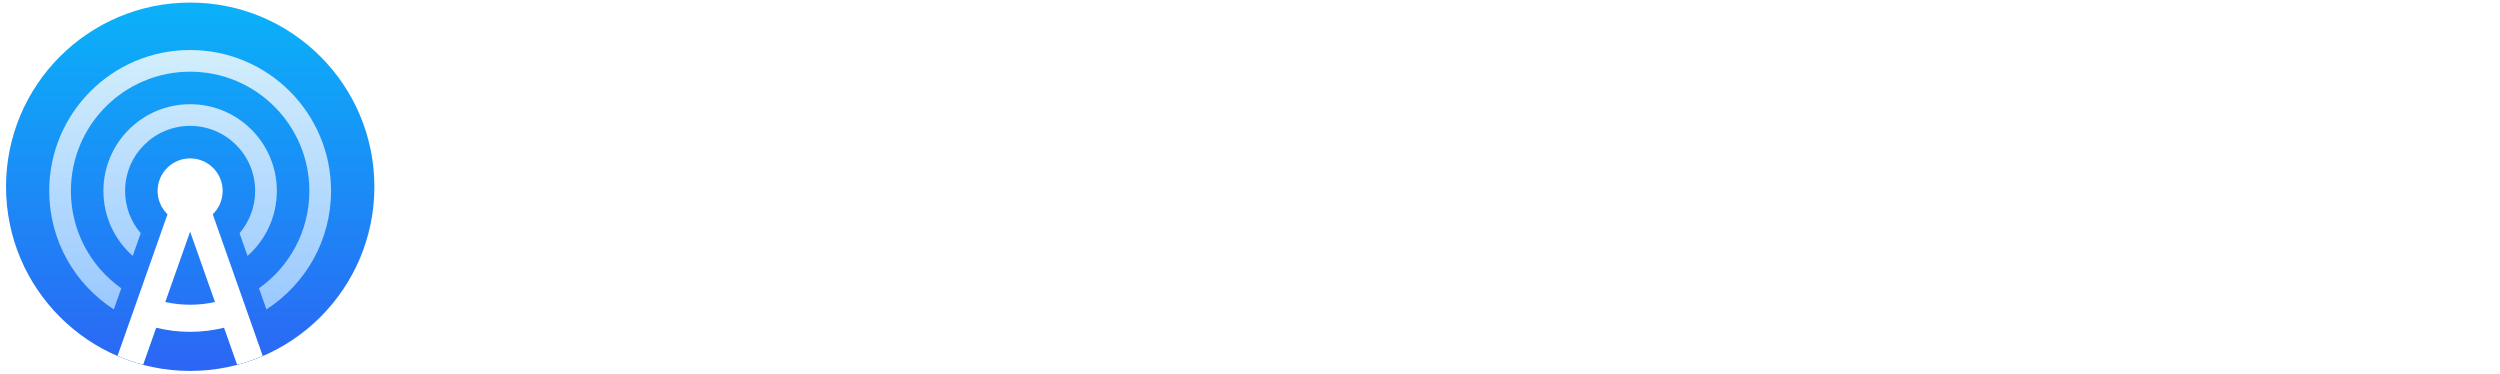 <?xml version="1.0" encoding="UTF-8" standalone="no"?>
<svg
   width="905.933mm"
   height="135.467mm"
   viewBox="0 0 3424 512"
   fill="none"
   version="1.1"
   id="svg87"
   sodipodi:docname="final-export-set-d1.svg"
   xml:space="preserve"
   inkscape:version="1.2.2 (1:1.2.2+202212051552+b0a8486541)"
   xmlns:inkscape="http://www.inkscape.org/namespaces/inkscape"
   xmlns:sodipodi="http://sodipodi.sourceforge.net/DTD/sodipodi-0.dtd"
   xmlns:xlink="http://www.w3.org/1999/xlink"
   xmlns="http://www.w3.org/2000/svg"
   xmlns:svg="http://www.w3.org/2000/svg"><sodipodi:namedview
     id="namedview89"
     pagecolor="#ffffff"
     bordercolor="#000000"
     borderopacity="0.25"
     inkscape:showpageshadow="false"
     inkscape:pageopacity="0.0"
     inkscape:pagecheckerboard="0"
     inkscape:deskcolor="#d1d1d1"
     showgrid="false"
     borderlayer="false"
     inkscape:zoom="0.10091975"
     inkscape:cx="6837.1159"
     inkscape:cy="2928.0692"
     inkscape:window-width="3108"
     inkscape:window-height="1474"
     inkscape:window-x="439"
     inkscape:window-y="370"
     inkscape:window-maximized="0"
     inkscape:current-layer="svg87"
     inkscape:document-units="mm"
     showguides="false"><sodipodi:guide
       position="-1000.338,-1881.03"
       orientation="0,-1"
       id="guide8509"
       inkscape:locked="false" /><sodipodi:guide
       position="-1000.338,-1881.03"
       orientation="1,0"
       id="guide8511"
       inkscape:locked="false" /><sodipodi:guide
       position="-1000.338,-2820.51"
       orientation="0,-1"
       id="guide8513"
       inkscape:locked="false" /><sodipodi:guide
       position="-389.678,-2820.51"
       orientation="1,0"
       id="guide8515"
       inkscape:locked="false" /><sodipodi:guide
       position="-196.637,-2820.51"
       orientation="1,0"
       id="guide8517"
       inkscape:locked="false" /><sodipodi:guide
       position="414.023,-2820.51"
       orientation="1,0"
       id="guide8519"
       inkscape:locked="false" /><sodipodi:guide
       position="607.064,-2820.51"
       orientation="1,0"
       id="guide8521"
       inkscape:locked="false" /><sodipodi:guide
       position="1217.724,-2831.39"
       orientation="1,0"
       id="guide8523"
       inkscape:locked="false" /><sodipodi:guide
       position="1410.765,-1841.636"
       orientation="1,0"
       id="guide26110"
       inkscape:locked="false" /><sodipodi:guide
       position="2021.425,-1850.684"
       orientation="1,0"
       id="guide26112"
       inkscape:locked="false" /><sodipodi:guide
       position="2214.466,-1822.425"
       orientation="1,0"
       id="guide26114"
       inkscape:locked="false" /><sodipodi:guide
       position="2825.126,-1854.174"
       orientation="1,0"
       id="guide26116"
       inkscape:locked="false" /><sodipodi:guide
       position="3018.167,-1850.391"
       orientation="1,0"
       id="guide26118"
       inkscape:locked="false" /><sodipodi:guide
       position="3628.827,-1835.27"
       orientation="1,0"
       id="guide26120"
       inkscape:locked="false" /></sodipodi:namedview><defs
     id="defs85"><linearGradient
       id="Final003"
       x1="36"
       y1="-1.667"
       x2="36"
       y2="68.667"
       gradientUnits="userSpaceOnUse"><stop
         stop-color="#0BA7FF"
         id="stop46352"
         offset="0"
         style="stop-color:#00c8fa;stop-opacity:1;" /><stop
         offset="1"
         stop-color="#097AFF"
         id="stop46354"
         style="stop-color:#364ff3;stop-opacity:1;" /></linearGradient><linearGradient
       inkscape:collect="always"
       id="linearGradient5143"><stop
         style="stop-color:#d2eefc;stop-opacity:1;"
         offset="0"
         id="stop5139" /><stop
         style="stop-color:#9ac9ff;stop-opacity:1;"
         offset="1"
         id="stop5141" /></linearGradient><clipPath
       clipPathUnits="userSpaceOnUse"
       id="clipPath23600-5"><ellipse
         style="fill:#636363;fill-opacity:0.442;stroke-width:9.6;stroke-linecap:round;stroke-linejoin:round;stroke-dashoffset:6.4;paint-order:fill markers stroke"
         id="ellipse23602-9"
         cx="216"
         cy="-236"
         rx="136.676"
         ry="136.676" /></clipPath><clipPath
       clipPathUnits="userSpaceOnUse"
       id="clipPath11136-75-2-1-70-8-6-1"><rect
         style="fill:#000000;fill-opacity:1;stroke:none;stroke-width:0.132;stroke-linejoin:round;stroke-dasharray:none;stroke-dashoffset:1.4;stroke-opacity:1"
         id="rect11138-9-9-5-9-7-11-7"
         width="114.3"
         height="114.3"
         x="-281.517"
         y="0" /></clipPath><filter
       style="color-interpolation-filters:sRGB"
       inkscape:label="Drop Shadow 2"
       id="filter24454-04-83-8-7-1-1-9-3-5-36-1-59-8"
       x="-0.083"
       y="-0.075"
       width="1.167"
       height="1.166"><feFlood
         flood-opacity="0.35"
         flood-color="rgb(0,0,0)"
         result="flood"
         id="feFlood24444-8-83-1-4-7-7-3-1-4-0-7-8-5" /><feComposite
         in="flood"
         in2="SourceGraphic"
         operator="in"
         result="composite1"
         id="feComposite24446-8-33-0-1-7-8-1-9-7-6-2-4-7" /><feGaussianBlur
         in="composite1"
         stdDeviation="1.5"
         result="blur"
         id="feGaussianBlur24448-8-80-3-8-11-57-9-4-6-2-7-8-4" /><feOffset
         dx="0"
         dy="0.748"
         result="offset"
         id="feOffset24450-9-47-0-5-59-4-4-78-5-6-2-1-1" /><feComposite
         in="SourceGraphic"
         in2="offset"
         operator="over"
         result="composite2"
         id="feComposite24452-7-6-4-9-77-1-7-4-6-1-2-0-8" /></filter><linearGradient
       inkscape:collect="always"
       xlink:href="#linearGradient5143"
       id="linearGradient10696-6-3"
       gradientUnits="userSpaceOnUse"
       x1="50.079"
       y1="10.206"
       x2="50.079"
       y2="57.862" /><linearGradient
       inkscape:collect="always"
       xlink:href="#Final003"
       id="linearGradient23779"
       gradientUnits="userSpaceOnUse"
       gradientTransform="matrix(6,0,0,6,5.1518272e-5,-452)"
       x1="22.394"
       y1="5.5511151e-17"
       x2="22.394"
       y2="72.25" /></defs><g
     id="g23266-3"
     transform="matrix(4,0,0,4,-4892.315,7102.52)"
     style="stroke-width:0.25"
     inkscape:label="logo-full-horizontal-light"><rect
       style="fill:none;fill-opacity:1;stroke-width:1.022;stroke-linejoin:round;stroke-dashoffset:1.4"
       id="rect1615-1-4-9-9"
       width="856"
       height="128"
       x="1223.079"
       y="-1775.63" /><g
       id="g44931-8-0"
       transform="matrix(1.853,0,0,1.853,390.995,-3146.447)"
       style="stroke-width:0.101"><g
         id="g16315-4"
         clip-path="url(#clipPath23600-5)"
         transform="matrix(0.249,0,0,0.249,430.408,833.054)"
         style="stroke-width:0.542"
         inkscape:label="ic_play_store"><rect
           style="fill:url(#linearGradient23779);fill-opacity:1;stroke:none;stroke-width:0.271;stroke-linejoin:round;stroke-dasharray:none;stroke-dashoffset:1.4;stroke-opacity:1"
           id="rect48044-6-9-4-9-6-8-8-3-5-9-6-4"
           width="432"
           height="432"
           x="0"
           y="-452"
           inkscape:label="002-bg" /><g
           id="g1312-4-6-2-2-1-4"
           inkscape:label="002-fg"
           transform="matrix(3.78,0,0,3.78,1064,-452)"
           style="stroke-width:0.542"><g
             id="g11036-5-1-5-0-5-7"
             clip-path="url(#clipPath11136-75-2-1-70-8-6-1)"
             inkscape:label="002-fg"
             style="stroke-width:0.542"><path
               fill-rule="evenodd"
               clip-rule="evenodd"
               d="M 14.381,89.733 31.827,40.311 C 30.7,39.22 30,37.692 30,36 c 0,-3.314 2.686,-6 6,-6 3.314,0 6,2.686 6,6 0,1.692 -0.7,3.221 -1.827,4.311 L 57.618,89.733 H 52.316 L 42.258,61.242 C 40.254,61.737 38.158,62 36,62 33.842,62 31.746,61.737 29.741,61.242 L 19.684,89.733 Z M 36,57 c -1.575,0 -3.109,-0.173 -4.585,-0.502 l 4.584,-12.987 4.584,12.987 C 39.109,56.827 37.575,57 36,57 Z"
               fill="white"
               id="path11-3-6-7-7-5-0-0-4-2-9-6"
               style="fill:#ffffff;fill-opacity:1;stroke-width:0.035;filter:url(#filter24454-04-83-8-7-1-1-9-3-5-36-1-59-8)"
               sodipodi:nodetypes="ccsssccccscccscccs"
               transform="matrix(1.064,0,0,1.064,-262.656,18.861)" /><path
               fill-rule="evenodd"
               clip-rule="evenodd"
               d="M 23.296,53.964 C 17.671,49.979 14,43.418 14,36 14,23.85 23.85,14 36,14 c 12.15,0 22,9.85 22,22 0,7.418 -3.671,13.979 -9.296,17.964 l 1.376,3.898 C 57.252,53.233 62,45.171 62,36 62,21.641 50.359,10 36,10 21.641,10 10,21.641 10,36 c 0,9.171 4.748,17.233 11.921,21.862 z m 23.299,-5.974 C 49.91,45.058 52,40.773 52,36 52,27.163 44.837,20 36,20 c -8.837,0 -16,7.163 -16,16 0,4.773 2.09,9.058 5.405,11.99 l 1.478,-4.187 C 25.086,41.705 24,38.979 24,36 c 0,-6.627 5.373,-12 12,-12 6.627,0 12,5.373 12,12 0,2.979 -1.086,5.705 -2.883,7.803 z"
               fill="#bce5fb"
               id="path4-4-0-4-8-3-9-3-6-7-3-4-3"
               style="fill:url(#linearGradient10696-6-3);fill-opacity:1;stroke-width:0.021;filter:url(#filter24454-04-83-8-7-1-1-9-3-5-36-1-59-8)"
               sodipodi:nodetypes="csssccssscccsssccssscc"
               transform="matrix(1.064,0,0,1.064,-262.656,18.861)" /></g><rect
             style="fill:none;fill-opacity:1;stroke:none;stroke-width:0.072;stroke-linejoin:round;stroke-dasharray:none;stroke-dashoffset:1.4;stroke-opacity:1"
             id="rect48044-6-9-4-9-6-8-7-6-3-4-7-9-1"
             width="114.3"
             height="114.3"
             x="-281.517"
             y="4.5776369e-06"
             inkscape:label="002-bg" /></g></g><path
         d="M 569.527,791.812 H 554.194 l -2.067,6.933 h -11.2 l 16.267,-46.667 h 9.333 l 16.267,46.667 h -11.2 z m -2.6,-8.533 -5.067,-16.8 -5.067,16.8 z"
         id="path25488"
         style="font-weight:800;font-size:66.667px;font-family:Sarabun;-inkscape-font-specification:'Sarabun Ultra-Bold';fill:#ffffff;stroke-width:0.603;stroke-linejoin:round;stroke-dashoffset:1.4" /><path
         d="m 586.594,774.345 q 0,-5.933 -0.267,-8.933 h 8.867 q 0.4,3.067 0.4,5.8 h 0.133 q 1.133,-2.867 4.133,-4.667 3.067,-1.8 6.8,-1.8 5.733,0 8.667,3.867 2.933,3.867 2.933,11.467 v 18.667 h -9.467 v -18.733 q 0,-4 -1.267,-5.8 -1.267,-1.8 -4.067,-1.8 -3.333,0 -5.4,2.267 -2,2.2 -2,5.867 v 18.2 h -9.467 z"
         id="path25490"
         style="font-weight:800;font-size:66.667px;font-family:Sarabun;-inkscape-font-specification:'Sarabun Ultra-Bold';fill:#ffffff;stroke-width:0.603;stroke-linejoin:round;stroke-dashoffset:1.4" /><path
         d="m 639.86,799.412 q -5.4,0 -8.4,-2.8 -2.933,-2.8 -2.933,-7.867 v -16.333 h -6.067 v -7 h 6.067 v -8.467 l 9.2,-2.667 h 0.267 v 11.133 h 9.733 v 7 h -9.733 v 14.867 q 0,2.667 1.333,3.933 1.333,1.2 4.133,1.2 2.667,0 4.933,-0.867 l 0.4,6.4 q -3.333,1.467 -8.933,1.467 z"
         id="path25492"
         style="font-weight:800;font-size:66.667px;font-family:Sarabun;-inkscape-font-specification:'Sarabun Ultra-Bold';fill:#ffffff;stroke-width:0.603;stroke-linejoin:round;stroke-dashoffset:1.4" /><path
         d="m 685.194,785.545 h -22.933 q 0.6,3 2.467,4.467 1.933,1.467 5.2,1.467 2.867,0 5,-0.933 2.133,-0.933 4.267,-3.2 l 5.067,4.8 q -1.933,3.267 -6.067,5.267 -4.067,2 -8.867,2 -7.867,0 -12.333,-4.533 -4.467,-4.6 -4.467,-12.667 0,-8.133 4.467,-12.8 4.467,-4.667 12.267,-4.667 7.467,0 11.667,4.667 4.267,4.6 4.267,12.733 z m -9.333,-6.733 q 0,-2.933 -1.8,-4.6 -1.8,-1.733 -4.933,-1.733 -2.8,0 -4.6,1.8 -1.8,1.733 -2.4,4.933 h 13.733 z"
         id="path25494"
         style="font-weight:800;font-size:66.667px;font-family:Sarabun;-inkscape-font-specification:'Sarabun Ultra-Bold';fill:#ffffff;stroke-width:0.603;stroke-linejoin:round;stroke-dashoffset:1.4" /><path
         d="m 690.06,774.345 q 0,-5.933 -0.267,-8.933 h 8.867 q 0.4,3.067 0.4,5.8 h 0.133 q 1.133,-2.867 4.133,-4.667 3.067,-1.8 6.8,-1.8 5.733,0 8.667,3.867 2.933,3.867 2.933,11.467 v 18.667 h -9.467 v -18.733 q 0,-4 -1.267,-5.8 -1.267,-1.8 -4.067,-1.8 -3.333,0 -5.4,2.267 -2,2.2 -2,5.867 v 18.2 h -9.467 z"
         id="path25496"
         style="font-weight:800;font-size:66.667px;font-family:Sarabun;-inkscape-font-specification:'Sarabun Ultra-Bold';fill:#ffffff;stroke-width:0.603;stroke-linejoin:round;stroke-dashoffset:1.4" /><path
         d="m 727.927,774.345 q 0,-5.933 -0.267,-8.933 h 8.867 q 0.4,3.067 0.4,5.8 h 0.133 q 1.133,-2.867 4.133,-4.667 3.067,-1.8 6.8,-1.8 5.733,0 8.667,3.867 2.933,3.867 2.933,11.467 v 18.667 h -9.467 v -18.733 q 0,-4 -1.267,-5.8 -1.267,-1.8 -4.067,-1.8 -3.333,0 -5.4,2.267 -2,2.2 -2,5.867 v 18.2 h -9.467 z"
         id="path25498"
         style="font-weight:800;font-size:66.667px;font-family:Sarabun;-inkscape-font-specification:'Sarabun Ultra-Bold';fill:#ffffff;stroke-width:0.603;stroke-linejoin:round;stroke-dashoffset:1.4" /><path
         d="m 776.127,799.412 q -3.267,0 -5.867,-1.4 -2.6,-1.4 -4.067,-3.8 -1.467,-2.467 -1.467,-5.533 0,-5.133 4.133,-7.867 4.133,-2.733 11.867,-2.733 h 4.667 v -1.333 q 0,-2.267 -1.467,-3.533 -1.467,-1.267 -4,-1.267 -3,0 -5.8,1 -2.733,1 -4.533,2.733 l -4.067,-5.4 q 2.867,-2.533 6.733,-4 3.933,-1.533 7.933,-1.533 6.8,0 10.733,3.2 3.933,3.133 3.933,8.6 v 15 q 0,1.6 0.267,3.8 0.267,2.2 0.6,3.4 h -8.467 q -0.4,-0.933 -0.6,-1.667 -0.2,-0.733 -0.333,-2.067 h -0.133 q -3.733,4.4 -10.067,4.4 z m 2.533,-7 q 2.933,0 4.8,-1.467 1.933,-1.533 1.933,-3.867 v -2.8 h -4.933 q -3.133,0 -4.8,1.133 -1.667,1.133 -1.667,3.267 0,1.8 1.2,2.8 1.2,0.933 3.467,0.933 z"
         id="path25500"
         style="font-weight:800;font-size:66.667px;font-family:Sarabun;-inkscape-font-specification:'Sarabun Ultra-Bold';fill:#ffffff;stroke-width:0.603;stroke-linejoin:round;stroke-dashoffset:1.4" /><path
         d="m 802.793,752.079 h 16.133 q 8.4,0 12.733,3.867 4.4,3.8 4.4,11.267 0,7.867 -4.467,11.933 -4.4,4.067 -13,4.067 h -5.067 v 15.533 H 802.793 Z m 16.533,22.667 q 3.067,0 4.667,-1.867 1.6,-1.867 1.6,-5.4 0,-3.4 -1.733,-5.133 -1.667,-1.733 -5,-1.733 h -5.333 v 14.133 z"
         id="path25502"
         style="font-weight:800;font-size:66.667px;font-family:Sarabun;-inkscape-font-specification:'Sarabun Ultra-Bold';fill:#ffffff;stroke-width:0.603;stroke-linejoin:round;stroke-dashoffset:1.4" /><path
         d="m 855.793,799.412 q -8.267,0 -12.933,-4.6 -4.6,-4.6 -4.6,-12.733 0,-8.133 4.6,-12.733 4.667,-4.6 12.933,-4.6 8.267,0 12.867,4.6 4.667,4.6 4.667,12.733 0,8.133 -4.667,12.733 -4.6,4.6 -12.867,4.6 z m 0,-7 q 3.8,0 5.933,-2.733 2.133,-2.733 2.133,-7.6 0,-4.867 -2.133,-7.6 -2.133,-2.733 -5.933,-2.733 -3.8,0 -5.933,2.733 -2.133,2.733 -2.133,7.6 0,4.867 2.133,7.6 2.133,2.733 5.933,2.733 z"
         id="path25504"
         style="font-weight:800;font-size:66.667px;font-family:Sarabun;-inkscape-font-specification:'Sarabun Ultra-Bold';fill:#ffffff;stroke-width:0.603;stroke-linejoin:round;stroke-dashoffset:1.4" /><path
         d="m 891.06,799.412 q -6.6,0 -10.333,-4.733 -3.733,-4.733 -3.733,-13.133 0,-5.067 1.733,-8.867 1.733,-3.8 4.933,-5.867 3.267,-2.067 7.6,-2.067 2.933,0 5,0.933 2.133,0.867 3.8,2.8 h 0.133 v -19.2 h 9.467 v 40.467 q 0,7.2 0.2,9 h -8.933 q -0.067,-1 -0.067,-4.133 h -0.133 q -1.533,2.133 -4.2,3.467 -2.6,1.333 -5.467,1.333 z m 1.933,-7.2 q 3.267,0 5.2,-1.8 2,-1.867 2,-4.933 v -7.133 q 0,-2.733 -2.067,-4.667 -2.067,-1.933 -5.133,-1.933 -3.267,0 -4.933,2.533 -1.667,2.533 -1.667,7.4 0,5.133 1.667,7.867 1.667,2.667 4.933,2.667 z"
         id="path25506"
         style="font-weight:800;font-size:66.667px;font-family:Sarabun;-inkscape-font-specification:'Sarabun Ultra-Bold';fill:#ffffff;stroke-width:0.603;stroke-linejoin:round;stroke-dashoffset:1.4" /></g></g></svg>
